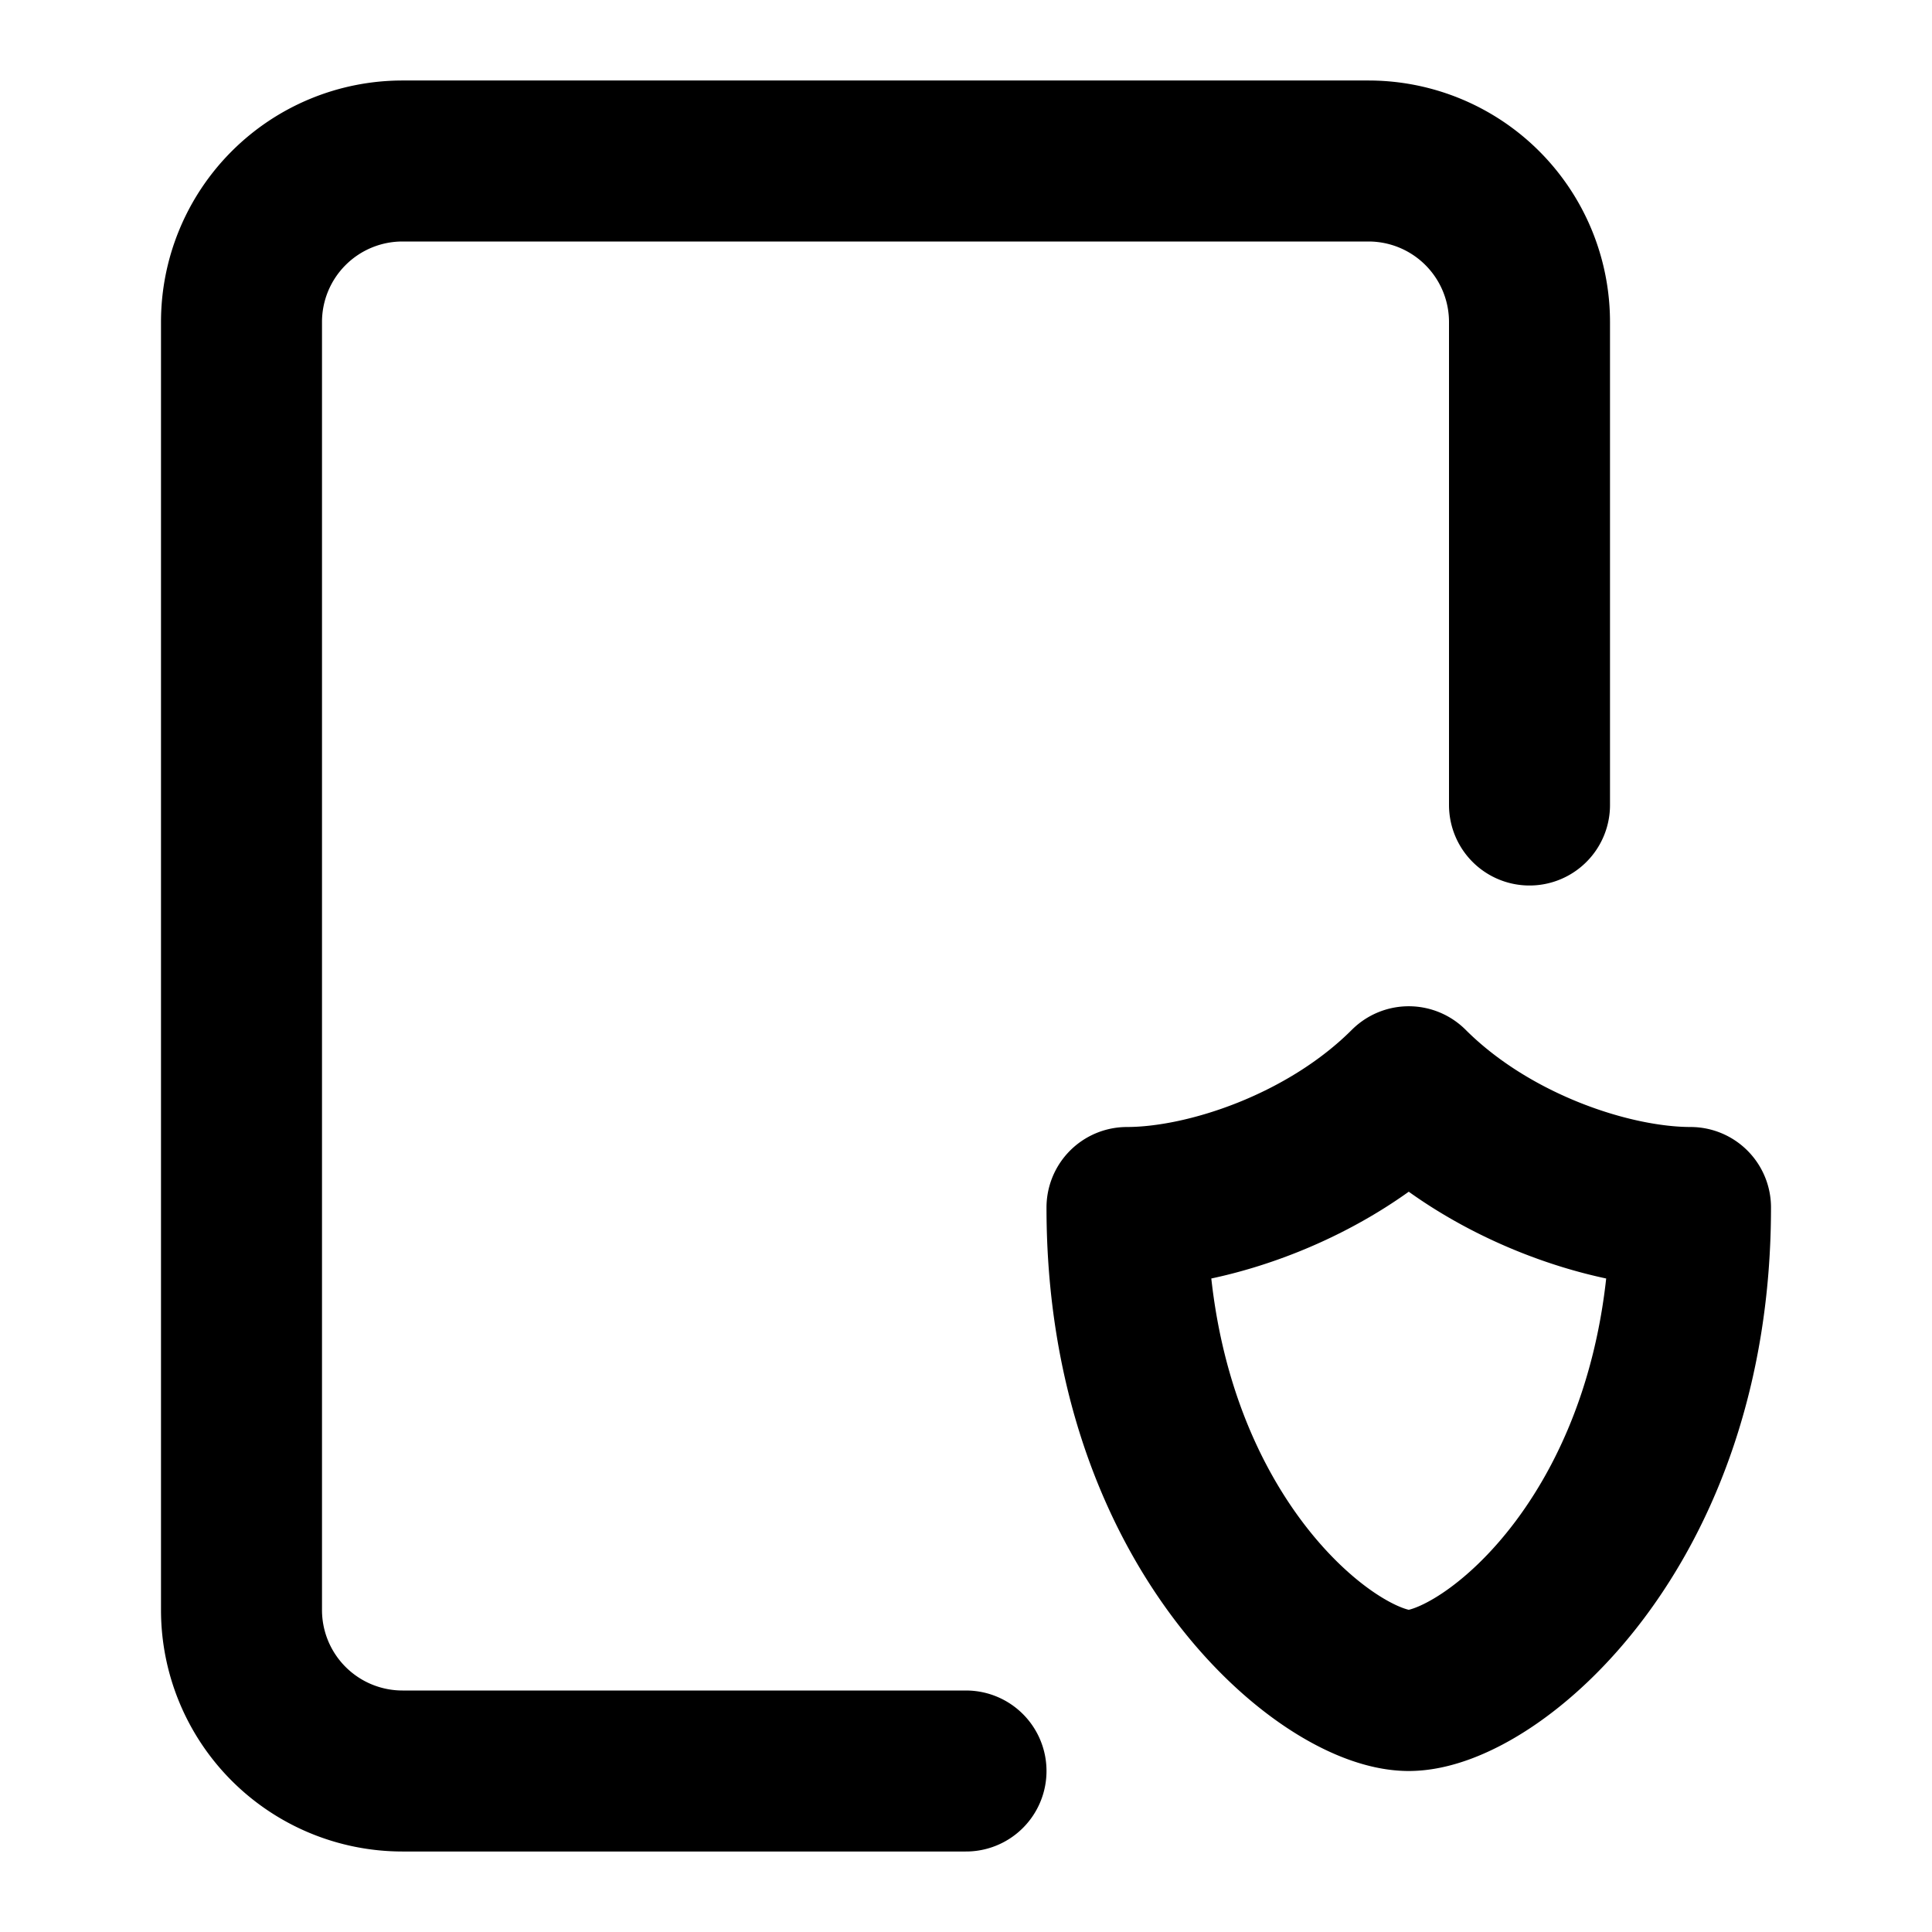 <svg xmlns="http://www.w3.org/2000/svg" width="24" height="24" fill="none" viewBox="0 0 24 24">
  <path stroke="#000" stroke-linecap="round" stroke-linejoin="round" stroke-width="2" d="M12 22H5a2 2 0 0 1-2-2V4a2 2 0 0 1 2-2h12a2 2 0 0 1 2 2v6m2 5c0 4-2.5 6-3.5 6S14 19 14 15c1 0 2.5-.5 3.5-1.5 1 1 2.5 1.5 3.5 1.5Z"/>
</svg>
